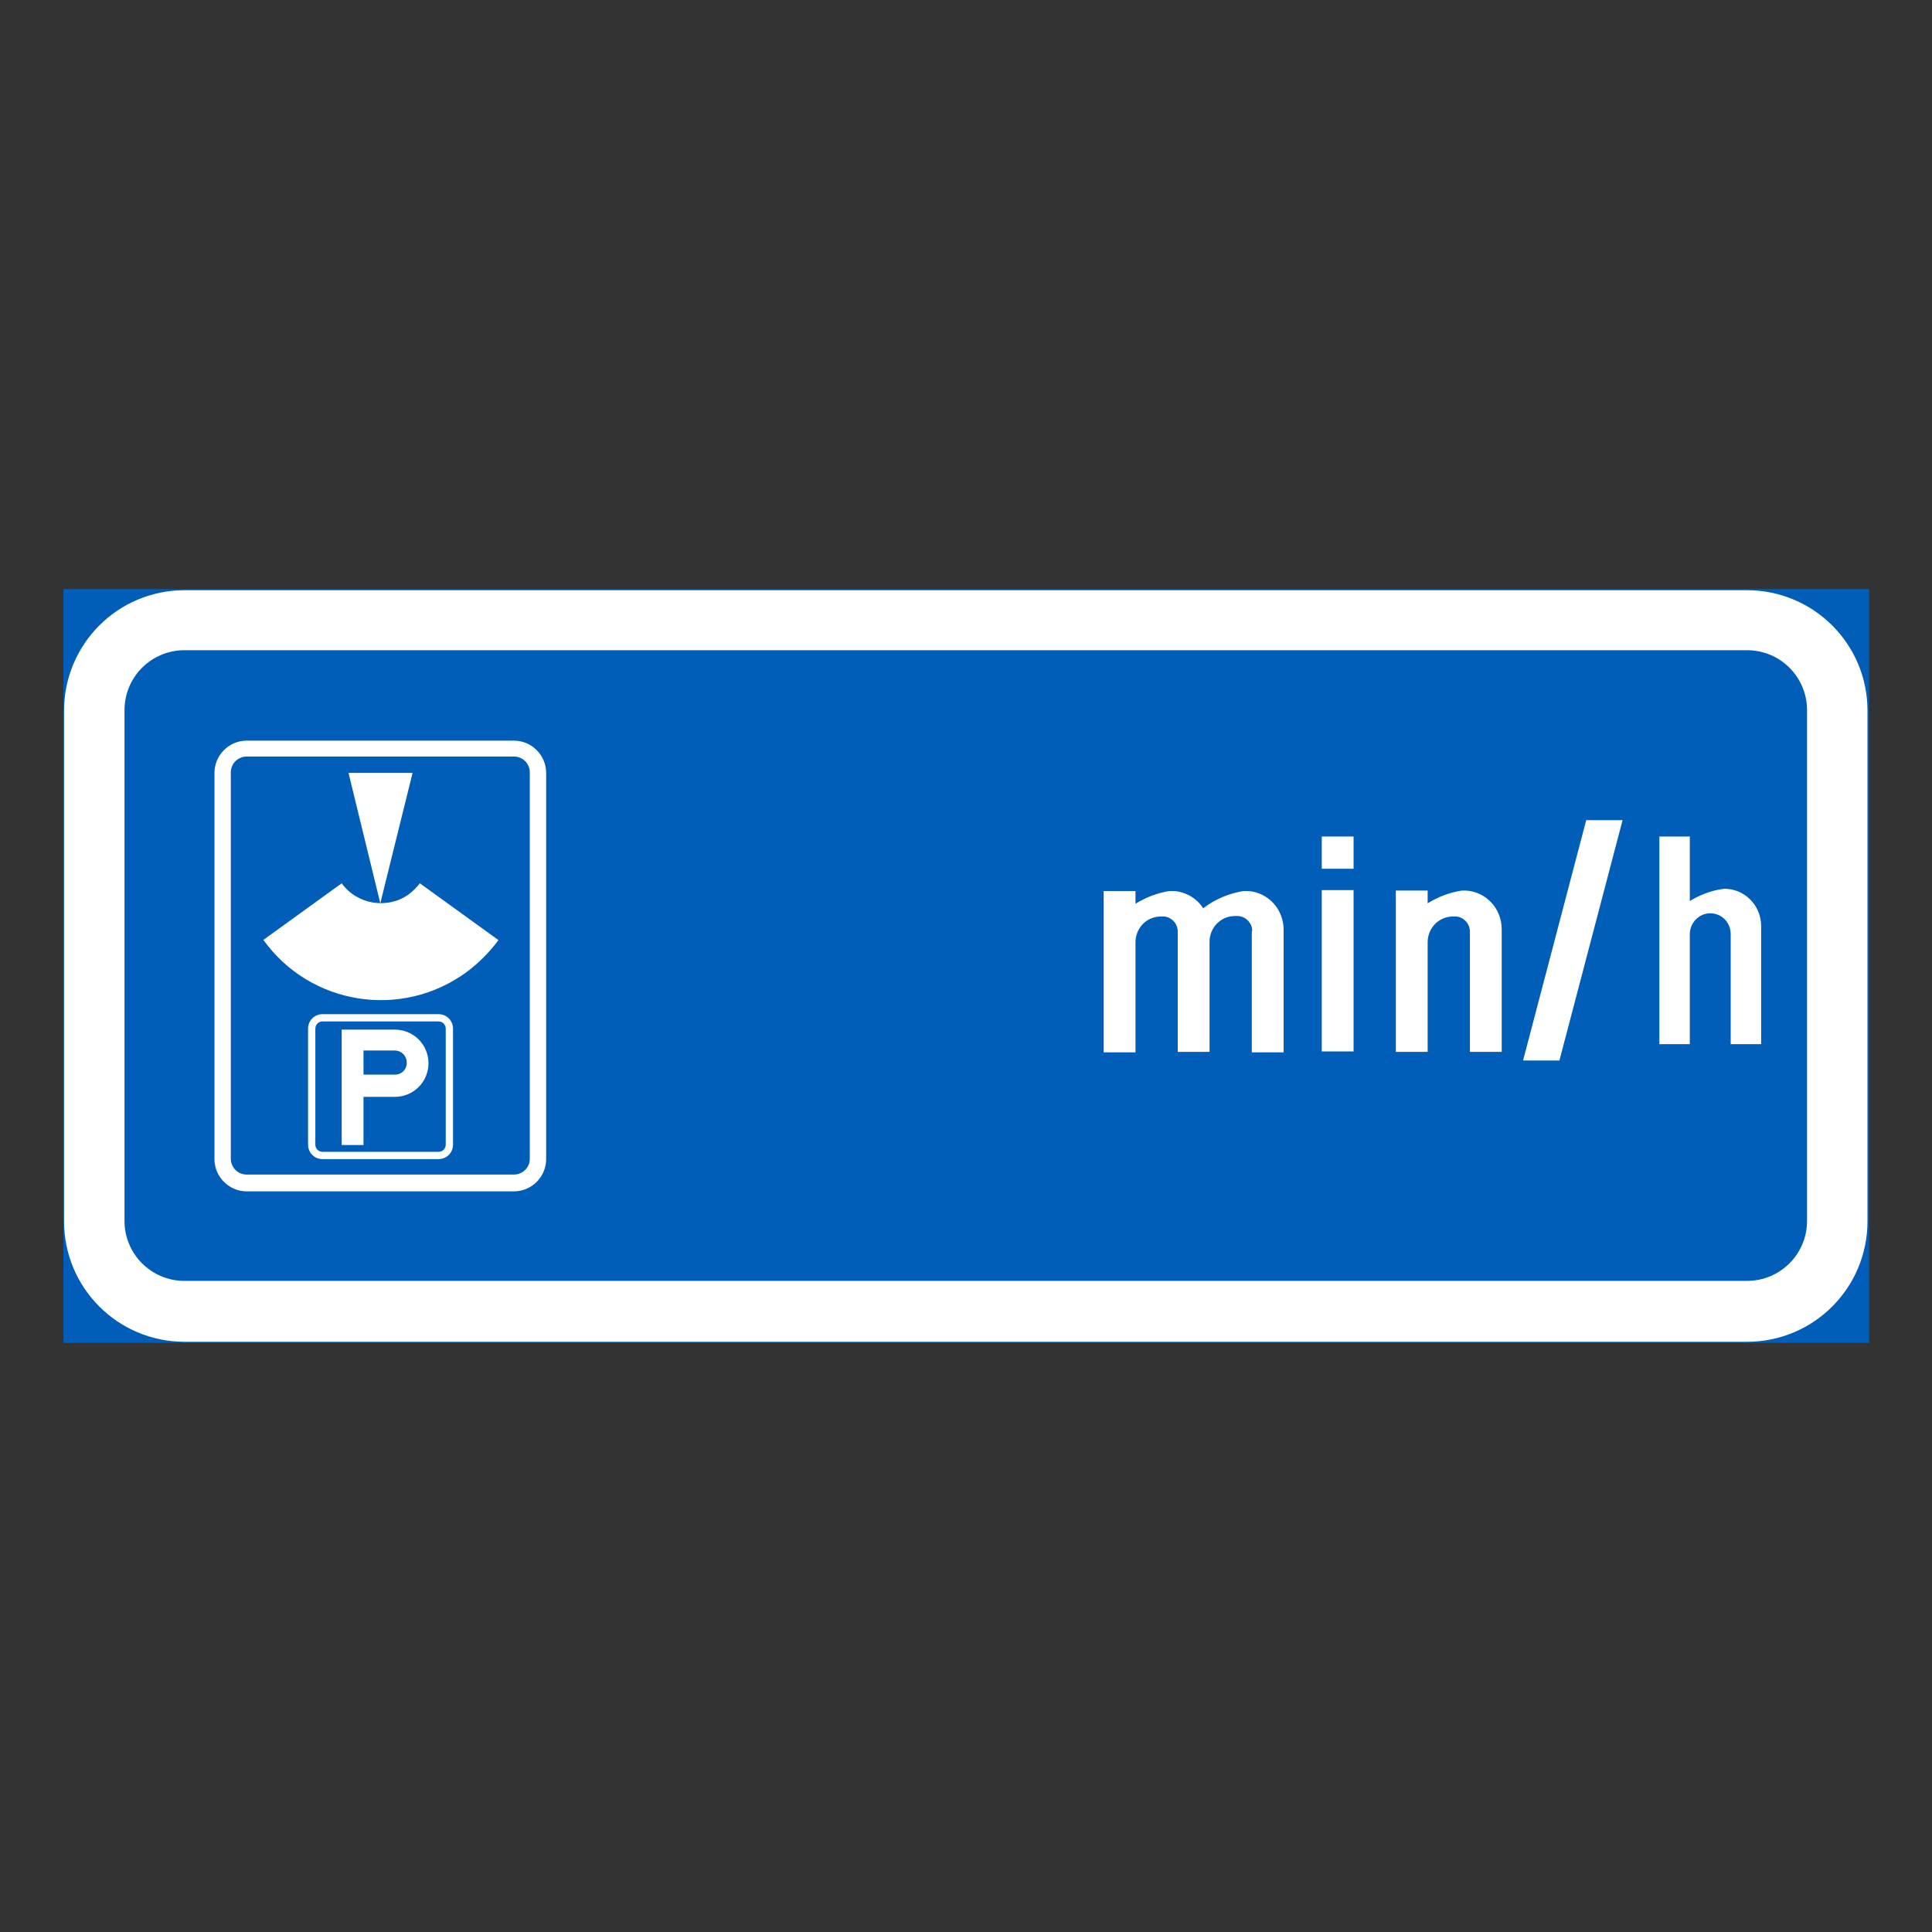<?xml version="1.0" encoding="UTF-8"?>
<svg xmlns="http://www.w3.org/2000/svg" version="1.1" viewBox="0 0 425.2 425.2">
  <rect x="0" y="0" width="425.2" height="425.2" fill="#333333" stroke="none"/>
  <defs>
    <style>
      .cls-1 {
        fill: #fff;
      }

      .cls-2 {
        stroke: #005eb8;
        stroke-miterlimit: 10;
        stroke-width: .5px;
      }

      .cls-2, .cls-3 {
        fill: #005eb8;
      }
    </style>
  </defs>
  <!-- Generator: Adobe Illustrator 28.7.1, SVG Export Plug-In . SVG Version: 1.2.0 Build 142)  -->
  <g>
    <g id="Layer_1">
      <g id="LWPOLYLINE">
        <rect class="cls-2" x="14.2" y="129.9" width="396.9" height="165.4"/>
      </g>
      <g id="LWPOLYLINE-2" data-name="LWPOLYLINE">
        <path class="cls-1" d="M40.6,129.9h343.9c14.6,0,26.5,11.8,26.5,26.5v112.4c0,14.6-11.8,26.5-26.5,26.5H40.6c-14.6,0-26.5-11.8-26.5-26.5v-112.4c0-14.6,11.8-26.5,26.5-26.5Z"/>
      </g>
      <g id="LWPOLYLINE-3" data-name="LWPOLYLINE">
        <path class="cls-3" d="M40.6,143.1h343.9c7.3,0,13.2,5.9,13.2,13.2v112.4c0,7.3-5.9,13.2-13.2,13.2H40.6c-7.3,0-13.2-5.9-13.2-13.2v-112.4c0-7.3,5.9-13.2,13.2-13.2Z"/>
      </g>
      <g id="LWPOLYLINE-4" data-name="LWPOLYLINE">
        <path class="cls-1" d="M47.2,255.1v-85c0-3.9,3.2-7.1,7.1-7.1h58.8c3.9,0,7.1,3.2,7.1,7.1v85c0,3.9-3.2,7.1-7.1,7.1h-58.8c-3.9,0-7.1-3.2-7.1-7.1Z"/>
      </g>
      <g id="LWPOLYLINE-5" data-name="LWPOLYLINE">
        <path class="cls-3" d="M54.3,166.5h58.8c2,0,3.5,1.6,3.5,3.5v85c0,2-1.6,3.5-3.5,3.5h-58.8c-2,0-3.5-1.6-3.5-3.5v-85c0-2,1.6-3.5,3.5-3.5Z"/>
      </g>
      <g id="LWPOLYLINE-6" data-name="LWPOLYLINE">
        <polygon class="cls-1" points="83.7 198.8 90.8 170.1 76.7 170.1 83.7 198.8"/>
      </g>
      <g id="LWPOLYLINE-7" data-name="LWPOLYLINE">
        <path class="cls-1" d="M57.9,206.9l17.3-12.5c3.4,4.7,10.1,5.8,14.8,2.4.9-.7,1.7-1.5,2.4-2.4l17.3,12.5c-2,2.7-4.4,5.1-7.1,7.1-14.3,10.4-34.3,7.2-44.6-7.1Z"/>
      </g>
      <g id="LWPOLYLINE-8" data-name="LWPOLYLINE">
        <path class="cls-1" d="M67.8,251.9v-25.5c0-1.8,1.4-3.2,3.2-3.2h25.5c1.8,0,3.2,1.4,3.2,3.2v25.5c0,1.8-1.4,3.2-3.2,3.2h-25.5c-1.8,0-3.2-1.4-3.2-3.2Z"/>
      </g>
      <g id="LWPOLYLINE-9" data-name="LWPOLYLINE">
        <path class="cls-3" d="M71,224.8h25.5c.9,0,1.6.7,1.6,1.6v25.5c0,.9-.7,1.6-1.6,1.6h-25.5c-.9,0-1.6-.7-1.6-1.6v-25.5c0-.9.7-1.6,1.6-1.6Z"/>
      </g>
      <g id="LWPOLYLINE-10" data-name="LWPOLYLINE">
        <path class="cls-1" d="M75.2,252h4.8v-10.6h6.9c4.1,0,7.4-3.3,7.4-7.4s-3.3-7.4-7.4-7.4h-11.7v25.5Z"/>
      </g>
      <g id="LWPOLYLINE-11" data-name="LWPOLYLINE">
        <path class="cls-3" d="M80,231.2v5.3h7.1c1.5-.1,2.6-1.4,2.4-2.9-.1-1.4-1.3-2.4-2.6-2.4h-6.9Z"/>
      </g>
      <g id="LWPOLYLINE-12">
        <polygon class="cls-1" points="349.1 180.5 335.2 233.4 343.2 233.4 357.1 180.5 349.1 180.5"/>
      </g>
      <g id="LWPOLYLINE-13">
        <path class="cls-1" d="M387.6,204v-.2c0-4.5-3.6-8.2-8.1-8.2-2.7.3-5.3,1.3-7.6,2.7v-14.2h-6.7v45.7h6.7v-24.2c0-2.5,2-4.6,4.5-4.6s4.5,2,4.5,4.6v24.2h6.7v-25.8h0Z"/>
      </g>
      <g id="LWPOLYLINE-14">
        <rect class="cls-1" x="290.9" y="195.9" width="7" height="35.5"/>
      </g>
      <g id="LWPOLYLINE-15">
        <rect class="cls-1" x="290.9" y="184.1" width="7" height="7.1"/>
      </g>
      <g id="LWPOLYLINE-16">
        <path class="cls-1" d="M275.6,204.9c0-1.8-1.5-3.3-3.3-3.3h-.5c-3.1,0-5.6,2.5-5.6,5.7v24.2h-7v-26.5c0-1.8-1.5-3.3-3.2-3.3h-.5c-3.1,0-5.6,2.5-5.6,5.7v24.2h-7v-35.5h7v2.8c2.3-1.4,4.8-2.4,7.5-2.8h1c2.6.2,5,1.6,6.4,3.8,2.6-2,5.7-3.3,8.9-3.8h1c4.4.3,7.8,4,7.8,8.5v27h-7v-26.5h0v-.2Z"/>
      </g>
      <g id="LWPOLYLINE-17">
        <path class="cls-1" d="M314.2,231.5h-7v-35.5h7v2.8c2.3-1.4,4.8-2.4,7.5-2.8h1c4.4.3,7.8,4,7.8,8.5v27h-7v-26.5c0-1.8-1.5-3.3-3.2-3.3h-.5c-3.1,0-5.6,2.5-5.6,5.7v24.2h0Z"/>
      </g>
    </g>
  </g>
</svg>